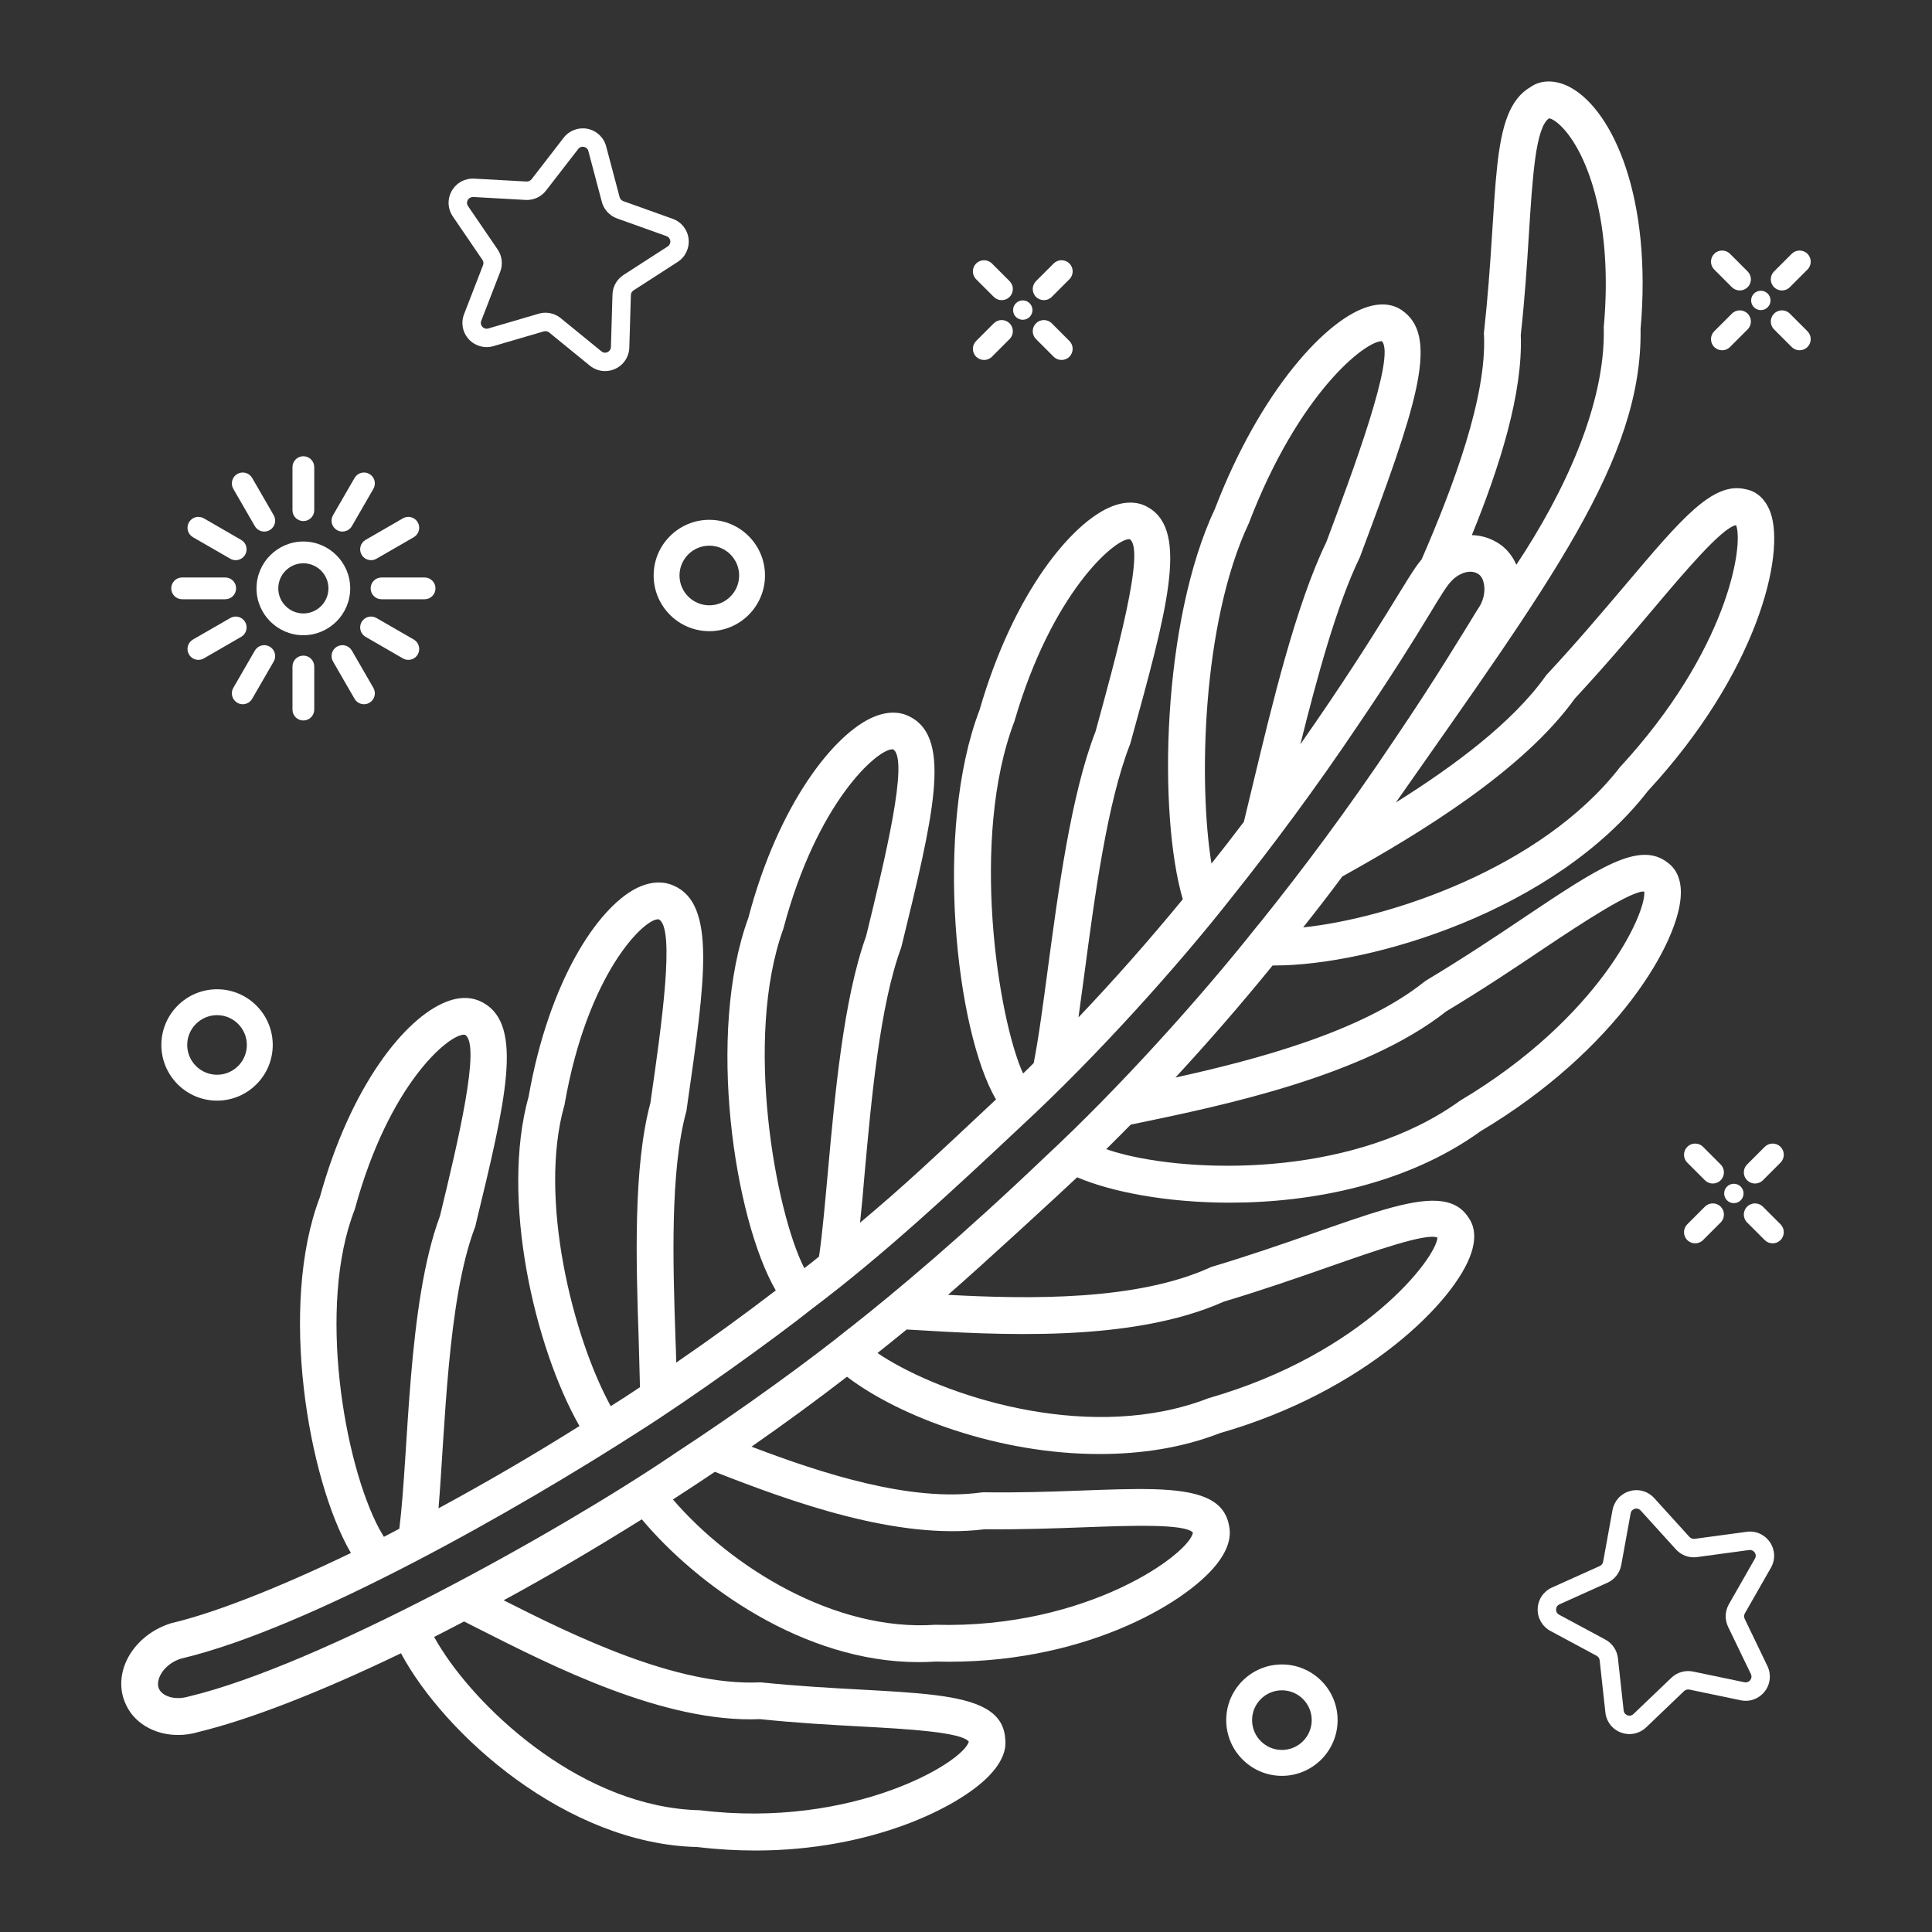 <svg width="52" height="52" viewBox="0 0 52 52" fill="none" xmlns="http://www.w3.org/2000/svg">
<rect x="0" y="0" width="52" height="52" fill="#333333" stroke="none"/>
<path d="M8.165 14.025C8.003 14.025 7.872 13.894 7.872 13.733V12.573C7.872 12.411 8.003 12.28 8.165 12.28C8.327 12.28 8.458 12.411 8.458 12.573V13.733C8.458 13.894 8.327 14.025 8.165 14.025Z" fill="white"/>
<path d="M7.113 14.307C7.012 14.307 6.914 14.255 6.859 14.161L6.279 13.157C6.199 13.017 6.247 12.838 6.387 12.757C6.527 12.676 6.706 12.724 6.787 12.864L7.367 13.868C7.448 14.008 7.4 14.187 7.259 14.268C7.213 14.295 7.163 14.307 7.113 14.307Z" fill="white"/>
<path d="M6.344 15.077C6.294 15.077 6.244 15.065 6.198 15.038L5.193 14.459C5.053 14.377 5.005 14.198 5.086 14.058C5.167 13.918 5.345 13.87 5.486 13.951L6.49 14.531C6.631 14.611 6.679 14.791 6.598 14.931C6.543 15.025 6.445 15.077 6.344 15.077Z" fill="white"/>
<path d="M6.062 16.129H4.902C4.741 16.129 4.609 15.998 4.609 15.836C4.609 15.674 4.741 15.543 4.902 15.543H6.062C6.224 15.543 6.355 15.674 6.355 15.836C6.355 15.998 6.224 16.129 6.062 16.129Z" fill="white"/>
<path d="M5.34 17.76C5.239 17.76 5.14 17.708 5.086 17.614C5.005 17.474 5.053 17.294 5.193 17.213L6.198 16.634C6.338 16.553 6.517 16.601 6.598 16.741C6.679 16.881 6.631 17.06 6.49 17.141L5.486 17.721C5.44 17.748 5.39 17.76 5.34 17.76Z" fill="white"/>
<path d="M6.533 18.955C6.483 18.955 6.433 18.942 6.387 18.915C6.247 18.834 6.199 18.655 6.279 18.515L6.859 17.511C6.94 17.371 7.119 17.323 7.259 17.404C7.4 17.485 7.448 17.664 7.367 17.804L6.787 18.808C6.733 18.902 6.634 18.955 6.533 18.955Z" fill="white"/>
<path d="M8.165 19.392C8.003 19.392 7.872 19.26 7.872 19.099V17.939C7.872 17.777 8.003 17.646 8.165 17.646C8.327 17.646 8.458 17.777 8.458 17.939V19.099C8.458 19.26 8.327 19.392 8.165 19.392Z" fill="white"/>
<path d="M9.797 18.955C9.696 18.955 9.597 18.902 9.543 18.808L8.963 17.804C8.882 17.664 8.93 17.485 9.07 17.404C9.21 17.323 9.389 17.371 9.471 17.511L10.05 18.515C10.131 18.655 10.083 18.834 9.943 18.915C9.897 18.942 9.847 18.955 9.797 18.955Z" fill="white"/>
<path d="M10.99 17.76C10.94 17.76 10.89 17.748 10.844 17.721L9.84 17.141C9.7 17.06 9.652 16.881 9.733 16.741C9.814 16.601 9.992 16.553 10.133 16.634L11.137 17.213C11.277 17.294 11.325 17.474 11.244 17.614C11.19 17.708 11.091 17.76 10.99 17.76Z" fill="white"/>
<path d="M11.428 16.129H10.268C10.107 16.129 9.976 15.998 9.976 15.836C9.976 15.674 10.107 15.543 10.268 15.543H11.428C11.59 15.543 11.721 15.674 11.721 15.836C11.721 15.998 11.59 16.129 11.428 16.129Z" fill="white"/>
<path d="M9.987 15.077C9.885 15.077 9.787 15.025 9.733 14.931C9.652 14.791 9.7 14.611 9.84 14.531L10.844 13.951C10.984 13.87 11.163 13.918 11.244 14.058C11.325 14.198 11.277 14.377 11.137 14.459L10.133 15.038C10.087 15.065 10.036 15.077 9.987 15.077Z" fill="white"/>
<path d="M9.217 14.307C9.167 14.307 9.116 14.295 9.07 14.268C8.93 14.187 8.882 14.008 8.963 13.868L9.543 12.864C9.624 12.724 9.803 12.676 9.943 12.757C10.083 12.838 10.131 13.017 10.05 13.157L9.471 14.161C9.416 14.255 9.318 14.307 9.217 14.307Z" fill="white"/>
<path d="M8.165 17.097C7.47 17.097 6.904 16.531 6.904 15.836C6.904 15.141 7.47 14.575 8.165 14.575C8.86 14.575 9.426 15.141 9.426 15.836C9.426 16.531 8.86 17.097 8.165 17.097ZM8.165 15.161C7.793 15.161 7.49 15.464 7.49 15.836C7.49 16.208 7.793 16.511 8.165 16.511C8.537 16.511 8.84 16.208 8.84 15.836C8.84 15.464 8.537 15.161 8.165 15.161Z" fill="white"/>
<path d="M47.023 31.767C46.906 31.649 46.906 31.459 47.023 31.342L47.498 30.867C47.615 30.75 47.805 30.75 47.923 30.867C48.04 30.985 48.04 31.175 47.923 31.292L47.448 31.767C47.331 31.884 47.141 31.884 47.023 31.767Z" fill="white"/>
<path d="M45.413 33.377C45.296 33.26 45.296 33.069 45.413 32.952L45.888 32.477C46.005 32.36 46.195 32.36 46.312 32.477C46.429 32.595 46.429 32.785 46.312 32.902L45.837 33.377C45.72 33.494 45.53 33.494 45.413 33.377Z" fill="white"/>
<path d="M47.023 32.477C47.141 32.36 47.331 32.36 47.448 32.477L47.923 32.952C48.04 33.069 48.04 33.26 47.923 33.377C47.805 33.494 47.615 33.494 47.498 33.377L47.023 32.902C46.906 32.785 46.906 32.595 47.023 32.477Z" fill="white"/>
<path d="M45.413 30.867C45.53 30.75 45.72 30.75 45.837 30.867L46.312 31.342C46.429 31.459 46.429 31.649 46.312 31.767C46.195 31.884 46.005 31.884 45.888 31.767L45.413 31.292C45.296 31.175 45.296 30.985 45.413 30.867Z" fill="white"/>
<path d="M46.667 32.383C46.811 32.383 46.928 32.266 46.928 32.122C46.928 31.978 46.811 31.861 46.667 31.861C46.523 31.861 46.406 31.978 46.406 32.122C46.406 32.266 46.523 32.383 46.667 32.383Z" fill="white"/>
<path d="M27.884 7.991C27.767 7.874 27.767 7.684 27.884 7.567L28.359 7.092C28.476 6.975 28.666 6.975 28.783 7.092C28.9 7.209 28.9 7.399 28.783 7.516L28.308 7.991C28.191 8.108 28.001 8.108 27.884 7.991Z" fill="white"/>
<path d="M26.273 9.601C26.156 9.484 26.156 9.294 26.273 9.177L26.748 8.702C26.865 8.585 27.055 8.585 27.173 8.702C27.29 8.819 27.29 9.009 27.173 9.126L26.698 9.601C26.581 9.718 26.391 9.718 26.273 9.601Z" fill="white"/>
<path d="M27.884 8.702C28.001 8.585 28.191 8.585 28.308 8.702L28.783 9.177C28.9 9.294 28.9 9.484 28.783 9.601C28.666 9.718 28.476 9.718 28.359 9.601L27.884 9.126C27.767 9.009 27.767 8.819 27.884 8.702Z" fill="white"/>
<path d="M26.273 7.092C26.391 6.975 26.581 6.975 26.698 7.092L27.173 7.567C27.29 7.684 27.29 7.874 27.173 7.991C27.055 8.108 26.865 8.108 26.748 7.991L26.273 7.516C26.156 7.399 26.156 7.209 26.273 7.092Z" fill="white"/>
<path d="M27.528 8.607C27.672 8.607 27.789 8.49 27.789 8.346C27.789 8.202 27.672 8.085 27.528 8.085C27.384 8.085 27.267 8.202 27.267 8.346C27.267 8.49 27.384 8.607 27.528 8.607Z" fill="white"/>
<path d="M47.749 7.73C47.632 7.613 47.632 7.423 47.749 7.306L48.224 6.831C48.341 6.714 48.531 6.714 48.648 6.831C48.765 6.948 48.765 7.138 48.648 7.255L48.173 7.73C48.056 7.847 47.866 7.847 47.749 7.73Z" fill="white"/>
<path d="M46.139 9.34C46.022 9.223 46.022 9.033 46.139 8.916L46.614 8.441C46.731 8.324 46.921 8.324 47.038 8.441C47.155 8.558 47.155 8.748 47.038 8.865L46.563 9.34C46.446 9.457 46.256 9.457 46.139 9.34Z" fill="white"/>
<path d="M47.749 8.441C47.866 8.324 48.056 8.324 48.173 8.441L48.648 8.916C48.765 9.033 48.765 9.223 48.648 9.34C48.531 9.457 48.341 9.457 48.224 9.34L47.749 8.865C47.632 8.748 47.632 8.558 47.749 8.441Z" fill="white"/>
<path d="M46.139 6.831C46.256 6.714 46.446 6.714 46.563 6.831L47.038 7.306C47.155 7.423 47.155 7.613 47.038 7.73C46.921 7.847 46.731 7.847 46.614 7.73L46.139 7.255C46.022 7.138 46.022 6.948 46.139 6.831Z" fill="white"/>
<path d="M47.393 8.347C47.537 8.347 47.654 8.23 47.654 8.086C47.654 7.942 47.537 7.825 47.393 7.825C47.249 7.825 47.132 7.942 47.132 8.086C47.132 8.23 47.249 8.347 47.393 8.347Z" fill="white"/>
<path d="M34.503 47.797C33.676 47.797 33.004 47.124 33.004 46.297C33.004 45.471 33.676 44.799 34.503 44.799C35.329 44.799 36.002 45.471 36.002 46.297C36.002 47.124 35.329 47.797 34.503 47.797ZM34.503 45.495C34.06 45.495 33.7 45.855 33.7 46.297C33.7 46.74 34.06 47.1 34.503 47.1C34.945 47.1 35.305 46.74 35.305 46.297C35.305 45.855 34.945 45.495 34.503 45.495Z" fill="white"/>
<path d="M19.092 16.988C18.265 16.988 17.593 16.316 17.593 15.489C17.593 14.663 18.265 13.991 19.092 13.991C19.918 13.991 20.59 14.663 20.59 15.489C20.59 16.316 19.918 16.988 19.092 16.988ZM19.092 14.687C18.649 14.687 18.289 15.047 18.289 15.489C18.289 15.932 18.649 16.292 19.092 16.292C19.534 16.292 19.894 15.932 19.894 15.489C19.894 15.047 19.534 14.687 19.092 14.687Z" fill="white"/>
<path d="M5.842 29.624C5.015 29.624 4.343 28.951 4.343 28.125C4.343 27.299 5.015 26.626 5.842 26.626C6.668 26.626 7.341 27.299 7.341 28.125C7.341 28.951 6.668 29.624 5.842 29.624ZM5.842 27.323C5.399 27.323 5.039 27.683 5.039 28.125C5.039 28.567 5.399 28.927 5.842 28.927C6.284 28.927 6.644 28.567 6.644 28.125C6.644 27.683 6.284 27.323 5.842 27.323Z" fill="white"/>
<path d="M43.858 46.673C43.783 46.673 43.707 46.66 43.633 46.633C43.398 46.547 43.236 46.34 43.209 46.091L43.055 44.687C43.05 44.636 43.019 44.591 42.974 44.566L41.73 43.897C41.51 43.778 41.378 43.549 41.387 43.3C41.396 43.05 41.543 42.832 41.771 42.729L43.059 42.149C43.106 42.128 43.14 42.085 43.148 42.035L43.401 40.644C43.446 40.398 43.623 40.203 43.863 40.134C44.102 40.064 44.356 40.137 44.524 40.322L45.474 41.369C45.509 41.406 45.559 41.423 45.611 41.418L47.011 41.229C47.257 41.193 47.499 41.303 47.639 41.51C47.779 41.717 47.788 41.98 47.664 42.197L46.963 43.424C46.938 43.468 46.936 43.523 46.958 43.57L47.571 44.843C47.679 45.068 47.651 45.33 47.497 45.527C47.343 45.723 47.098 45.815 46.851 45.763L45.468 45.475C45.419 45.467 45.365 45.48 45.328 45.515L44.307 46.492C44.182 46.61 44.022 46.673 43.858 46.673ZM44.044 40.603C44.025 40.603 44.009 40.607 43.999 40.61C43.971 40.618 43.904 40.646 43.889 40.732L43.636 42.123C43.598 42.334 43.458 42.512 43.263 42.6L41.974 43.181C41.894 43.217 41.883 43.288 41.882 43.318C41.881 43.347 41.887 43.419 41.964 43.46L43.209 44.13C43.397 44.232 43.524 44.419 43.547 44.633L43.701 46.038C43.711 46.125 43.776 46.157 43.803 46.168C43.831 46.178 43.901 46.194 43.964 46.134L44.986 45.157C45.141 45.009 45.358 44.947 45.569 44.99L46.952 45.278C47.037 45.294 47.089 45.244 47.107 45.222C47.125 45.199 47.163 45.137 47.125 45.057L46.511 43.784C46.419 43.591 46.427 43.365 46.533 43.178L47.234 41.951C47.278 41.876 47.245 41.811 47.228 41.786C47.212 41.763 47.166 41.71 47.078 41.719L45.677 41.909C45.466 41.94 45.252 41.861 45.108 41.702L44.158 40.655C44.12 40.614 44.078 40.603 44.044 40.603Z" fill="white"/>
<path d="M16.286 9.988C16.139 9.988 15.995 9.938 15.875 9.841L14.78 8.948C14.74 8.915 14.687 8.906 14.637 8.919L13.281 9.316C13.042 9.386 12.787 9.315 12.618 9.131C12.449 8.947 12.4 8.688 12.491 8.455L13.001 7.137C13.02 7.089 13.014 7.035 12.984 6.993L12.188 5.826C12.047 5.619 12.036 5.356 12.159 5.138C12.282 4.921 12.515 4.795 12.762 4.808L14.173 4.886C14.222 4.886 14.274 4.866 14.306 4.826L15.17 3.708C15.323 3.51 15.571 3.42 15.814 3.467C16.059 3.517 16.251 3.698 16.315 3.94L16.677 5.306C16.69 5.355 16.727 5.395 16.775 5.413L18.105 5.889C18.341 5.974 18.505 6.18 18.533 6.428C18.561 6.676 18.449 6.915 18.239 7.05L17.051 7.816C17.008 7.844 16.981 7.891 16.98 7.943L16.938 9.355C16.93 9.605 16.785 9.824 16.558 9.928C16.47 9.968 16.377 9.988 16.286 9.988ZM14.681 8.417C14.829 8.417 14.975 8.468 15.093 8.564L16.188 9.457C16.256 9.513 16.325 9.491 16.352 9.478C16.378 9.465 16.44 9.428 16.443 9.34L16.485 7.928C16.491 7.713 16.603 7.516 16.783 7.4L17.97 6.634C18.044 6.586 18.044 6.514 18.041 6.485C18.038 6.456 18.021 6.385 17.938 6.355L16.608 5.879C16.406 5.806 16.253 5.639 16.198 5.432L15.836 4.066C15.814 3.982 15.745 3.959 15.716 3.953C15.688 3.948 15.615 3.941 15.562 4.011L14.697 5.129C14.566 5.299 14.356 5.395 14.146 5.381L12.735 5.302C12.646 5.306 12.604 5.356 12.59 5.382C12.576 5.407 12.548 5.474 12.597 5.547L13.394 6.714C13.514 6.891 13.54 7.116 13.463 7.316L12.953 8.634C12.921 8.716 12.963 8.774 12.983 8.796C13.003 8.818 13.056 8.864 13.142 8.841L14.498 8.444C14.559 8.426 14.62 8.417 14.681 8.417Z" fill="white"/>
<path d="M44.879 23.213C44.117 22.624 43.012 23.362 41.022 24.694C40.249 25.214 39.372 25.798 38.387 26.388C38.372 26.402 38.352 26.412 38.332 26.427C36.654 27.769 33.816 28.522 31.637 29.002C32.474 28.096 33.35 27.096 34.252 25.986H34.306C36.881 25.986 41.844 24.53 44.355 21.287C47.291 18.112 48.059 14.938 47.653 13.794C47.529 13.452 47.291 13.224 46.994 13.17C46.108 12.947 45.266 13.947 43.75 15.74C43.136 16.463 42.443 17.285 41.641 18.147C41.626 18.162 41.611 18.181 41.601 18.196C40.709 19.449 39.135 20.618 37.57 21.599C41.693 15.705 44.209 12.383 44.156 8.861C44.468 5.32 43.419 3.017 42.304 2.373C41.903 2.141 41.487 2.136 41.2 2.339C40.052 3.003 40.356 5.192 39.942 8.94C39.937 8.965 39.937 8.995 39.942 9.02C40.016 10.674 39.135 13.051 38.263 15.057C37.889 15.48 37.206 16.875 34.999 20.034C35.45 18.226 35.98 16.275 36.599 15.002C36.604 14.992 36.609 14.977 36.614 14.962C38.08 11.045 38.743 9.133 37.793 8.396C37.624 8.257 37.327 8.118 36.871 8.242C35.718 8.544 33.915 10.525 32.702 13.69C31.27 16.73 31.166 21.916 31.835 24.204C30.919 25.318 29.983 26.378 29.027 27.383C29.076 27.036 29.126 26.655 29.185 26.224C29.458 24.164 29.799 21.594 30.419 20.024C30.423 20.004 30.428 19.989 30.433 19.974C31.409 16.438 31.998 14.304 30.919 13.665C30.73 13.546 30.404 13.447 29.938 13.625C28.863 14.041 27.279 15.943 26.367 19.103C25.129 22.327 25.729 27.759 26.808 29.592C25.045 31.244 24.341 31.908 23.148 32.91C23.188 32.543 23.228 32.117 23.267 31.637C23.451 29.602 23.678 27.071 24.253 25.511C24.258 25.491 24.263 25.476 24.268 25.457C25.114 21.995 25.625 19.905 24.52 19.306C24.322 19.192 23.99 19.098 23.515 19.296C22.46 19.736 20.95 21.633 20.142 24.704C19.003 27.814 19.766 32.811 20.88 34.732C19.994 35.411 19.097 36.06 18.201 36.674C18.196 36.476 18.191 36.263 18.181 36.04C18.112 34.024 18.033 31.513 18.473 29.909C18.478 29.889 18.483 29.869 18.483 29.844L18.498 29.74C18.983 26.368 19.276 24.332 18.132 23.837C17.924 23.743 17.577 23.679 17.111 23.916C16.071 24.461 14.779 26.402 14.229 29.508C13.457 32.281 14.398 36.277 15.596 38.382C14.289 39.204 13.011 39.942 11.803 40.596C11.98 38.468 12.041 34.998 12.778 33.048C12.788 33.029 12.793 33.009 12.798 32.989L12.808 32.94C13.615 29.612 14.095 27.601 13.011 26.992C12.813 26.878 12.471 26.774 11.991 26.972C10.906 27.408 9.445 29.201 8.608 32.226C7.499 35.129 8.286 39.813 9.445 41.799C7.41 42.78 5.716 43.429 4.617 43.686C3.7 43.964 3.121 44.81 3.294 45.603C3.309 45.672 3.329 45.736 3.354 45.796C3.567 46.361 4.146 46.697 4.79 46.697C4.973 46.697 5.166 46.672 5.354 46.613C6.687 46.291 8.583 45.563 10.792 44.498C11.966 46.687 15.249 49.634 18.77 49.713C19.31 49.778 19.83 49.807 20.335 49.807C23.445 49.807 25.778 48.658 26.61 47.807C26.942 47.465 27.095 47.128 27.056 46.811C26.976 45.3 24.3 45.669 20.529 45.286C20.504 45.281 20.479 45.281 20.454 45.281C18.216 45.385 15.467 44.038 13.556 43.072C14.759 42.419 16.007 41.685 17.275 40.893C18.761 42.666 21.623 44.736 24.718 44.736C24.877 44.736 25.035 44.731 25.189 44.721C29.071 44.825 31.875 43.186 32.731 42.121C33.033 41.745 33.147 41.398 33.083 41.081C32.84 39.585 30.16 40.221 26.481 40.165C26.452 40.165 26.432 40.17 26.407 40.17C24.51 40.433 22.123 39.66 20.227 38.937C21.088 38.338 21.95 37.709 22.797 37.055C24.203 38.13 26.892 39.14 29.601 39.135C30.706 39.135 31.815 38.971 32.84 38.571C36.738 37.456 39.179 35.02 39.6 33.722C39.754 33.257 39.655 32.954 39.531 32.781C38.79 31.599 36.559 32.914 32.627 34.093C32.602 34.098 32.583 34.108 32.563 34.118C30.592 35.01 27.734 34.97 25.516 34.851C26.41 34.078 28.643 32.018 28.992 31.687C29.918 32.083 31.414 32.37 33.098 32.37C35.331 32.37 37.887 31.865 39.848 30.448C43.508 28.27 45.231 25.333 45.241 24.035C45.246 23.55 45.028 23.317 44.879 23.213ZM42.388 18.8C43.196 17.929 43.894 17.107 44.508 16.379C45.335 15.398 46.36 14.19 46.727 14.135C46.935 14.67 46.514 17.493 43.602 20.648C41.482 23.381 37.362 24.724 35.074 24.961C35.425 24.52 35.777 24.065 36.129 23.59C38.243 22.416 40.997 20.737 42.388 18.8ZM40.932 9.015C41.154 6.994 41.158 5.466 41.324 4.241C41.403 3.691 41.517 3.295 41.695 3.186C41.73 3.186 41.873 3.235 42.081 3.463C42.74 4.181 43.419 6.009 43.166 8.797C43.166 8.817 43.161 8.836 43.166 8.851C43.206 10.892 42.101 13.264 40.813 15.2C40.69 14.918 40.487 14.695 40.234 14.566C40.041 14.462 39.828 14.408 39.615 14.403C40.368 12.556 40.992 10.575 40.932 9.015ZM33.613 14.081C34.96 10.565 36.748 9.183 37.188 9.183H37.193C37.575 9.579 36.406 12.699 35.698 14.591C34.881 16.275 34.242 18.944 33.727 21.088C33.647 21.42 33.563 21.772 33.479 22.119C33.192 22.5 32.9 22.876 32.607 23.243C32.256 21.098 32.35 16.765 33.613 14.081ZM27.303 19.415C28.309 15.953 29.997 14.512 30.389 14.512H30.404C30.844 14.769 30.027 17.716 29.487 19.687C28.829 21.371 28.482 23.991 28.2 26.095C28.086 26.947 27.957 27.933 27.823 28.606V28.611C27.729 28.71 27.63 28.804 27.536 28.893C26.863 27.413 26.1 22.559 27.303 19.415ZM21.083 25.001C21.989 21.579 23.614 20.168 24.015 20.168H24.035C24.481 20.41 23.807 23.169 23.312 25.194C22.703 26.883 22.47 29.468 22.282 31.548C22.212 32.306 22.138 33.177 22.044 33.821C21.91 33.93 21.782 34.034 21.648 34.133C20.875 32.623 20.014 27.957 21.083 25.001ZM15.19 29.75C15.195 29.735 15.2 29.721 15.2 29.701C15.809 26.229 17.314 24.743 17.711 24.743H17.726C18.186 24.942 17.8 27.636 17.517 29.602L17.508 29.676C17.037 31.424 17.121 33.999 17.191 36.069C17.201 36.476 17.215 36.921 17.225 37.337C16.963 37.511 16.7 37.684 16.438 37.847C15.413 35.98 14.482 32.246 15.19 29.75ZM10.208 41.151C9.262 39.383 8.534 35.153 9.544 32.563C9.549 32.548 9.554 32.533 9.559 32.514C10.47 29.186 12.065 27.849 12.486 27.849C12.496 27.849 12.506 27.849 12.516 27.853C12.956 28.101 12.318 30.761 11.847 32.707L11.842 32.727C10.96 35.096 11.006 39.099 10.748 41.146C10.609 41.22 10.47 41.294 10.332 41.364C10.292 41.299 10.252 41.23 10.208 41.151ZM12.842 43.82C14.848 44.835 17.869 46.38 20.459 46.271C21.45 46.375 22.371 46.425 23.183 46.469C24.387 46.534 25.882 46.618 26.075 46.876C25.937 47.425 22.96 49.228 18.84 48.723C15.725 48.653 12.976 46.103 11.892 44.404C11.812 44.281 11.743 44.167 11.684 44.058C11.951 43.924 12.219 43.785 12.491 43.642C12.61 43.701 12.729 43.761 12.842 43.82ZM26.501 41.16C27.492 41.17 28.403 41.136 29.21 41.106C30.409 41.062 31.899 41.007 32.107 41.25C32.028 41.804 29.284 43.845 25.174 43.731C22.445 43.919 19.657 42.156 18.112 40.358C18.488 40.115 18.865 39.868 19.241 39.615C21.301 40.423 24.149 41.458 26.501 41.16ZM24.466 35.787C26.848 35.931 30.438 36.149 32.939 35.034C33.994 34.718 34.945 34.386 35.782 34.093C36.956 33.682 38.407 33.172 38.689 33.311C38.654 33.861 36.703 36.436 32.523 37.634C29.448 38.828 25.679 37.669 23.896 36.594C23.797 36.535 23.703 36.476 23.619 36.416C23.881 36.208 24.144 35.995 24.406 35.782C24.426 35.787 24.446 35.787 24.466 35.787ZM28.145 31.122C25.936 33.231 24.149 34.736 22.896 35.723C22.886 35.733 22.871 35.742 22.856 35.752C21.876 36.545 19.996 37.926 18.117 39.15C18.107 39.16 18.102 39.165 18.097 39.165C14.964 41.28 8.579 44.823 5.097 45.657C4.686 45.781 4.354 45.642 4.275 45.444L4.26 45.4C4.206 45.142 4.453 44.771 4.874 44.642C8.368 43.813 13.989 40.593 17.21 38.521C18.547 37.676 20.84 36.037 21.846 35.233C23.751 33.804 25.682 32.008 27.541 30.26C29.464 28.48 31.678 26.039 33.217 24.07C34.227 22.804 35.411 21.217 36.535 19.543C38.453 16.72 38.804 15.863 39.105 15.601V15.596C39.313 15.408 39.575 15.329 39.769 15.438C39.863 15.487 39.907 15.586 39.927 15.661C39.986 15.864 39.942 16.116 39.833 16.305C39.793 16.364 39.694 16.522 39.551 16.76C39.272 17.203 38.663 18.233 37.545 19.885C36.251 21.822 35.043 23.424 33.959 24.778C33.905 24.843 33.85 24.912 33.796 24.976C32.294 26.87 30.114 29.292 28.145 31.122ZM39.303 29.622C36.53 31.627 32.395 31.593 30.295 31.082C30.097 31.033 29.923 30.983 29.775 30.929C29.988 30.721 30.206 30.498 30.433 30.27C30.488 30.26 30.542 30.245 30.597 30.236C32.89 29.76 36.713 28.968 38.927 27.22C39.917 26.625 40.799 26.036 41.571 25.516C42.616 24.818 43.919 23.966 44.255 23.996C44.315 24.575 43.047 27.393 39.303 29.622Z" fill="white"/>
</svg>
